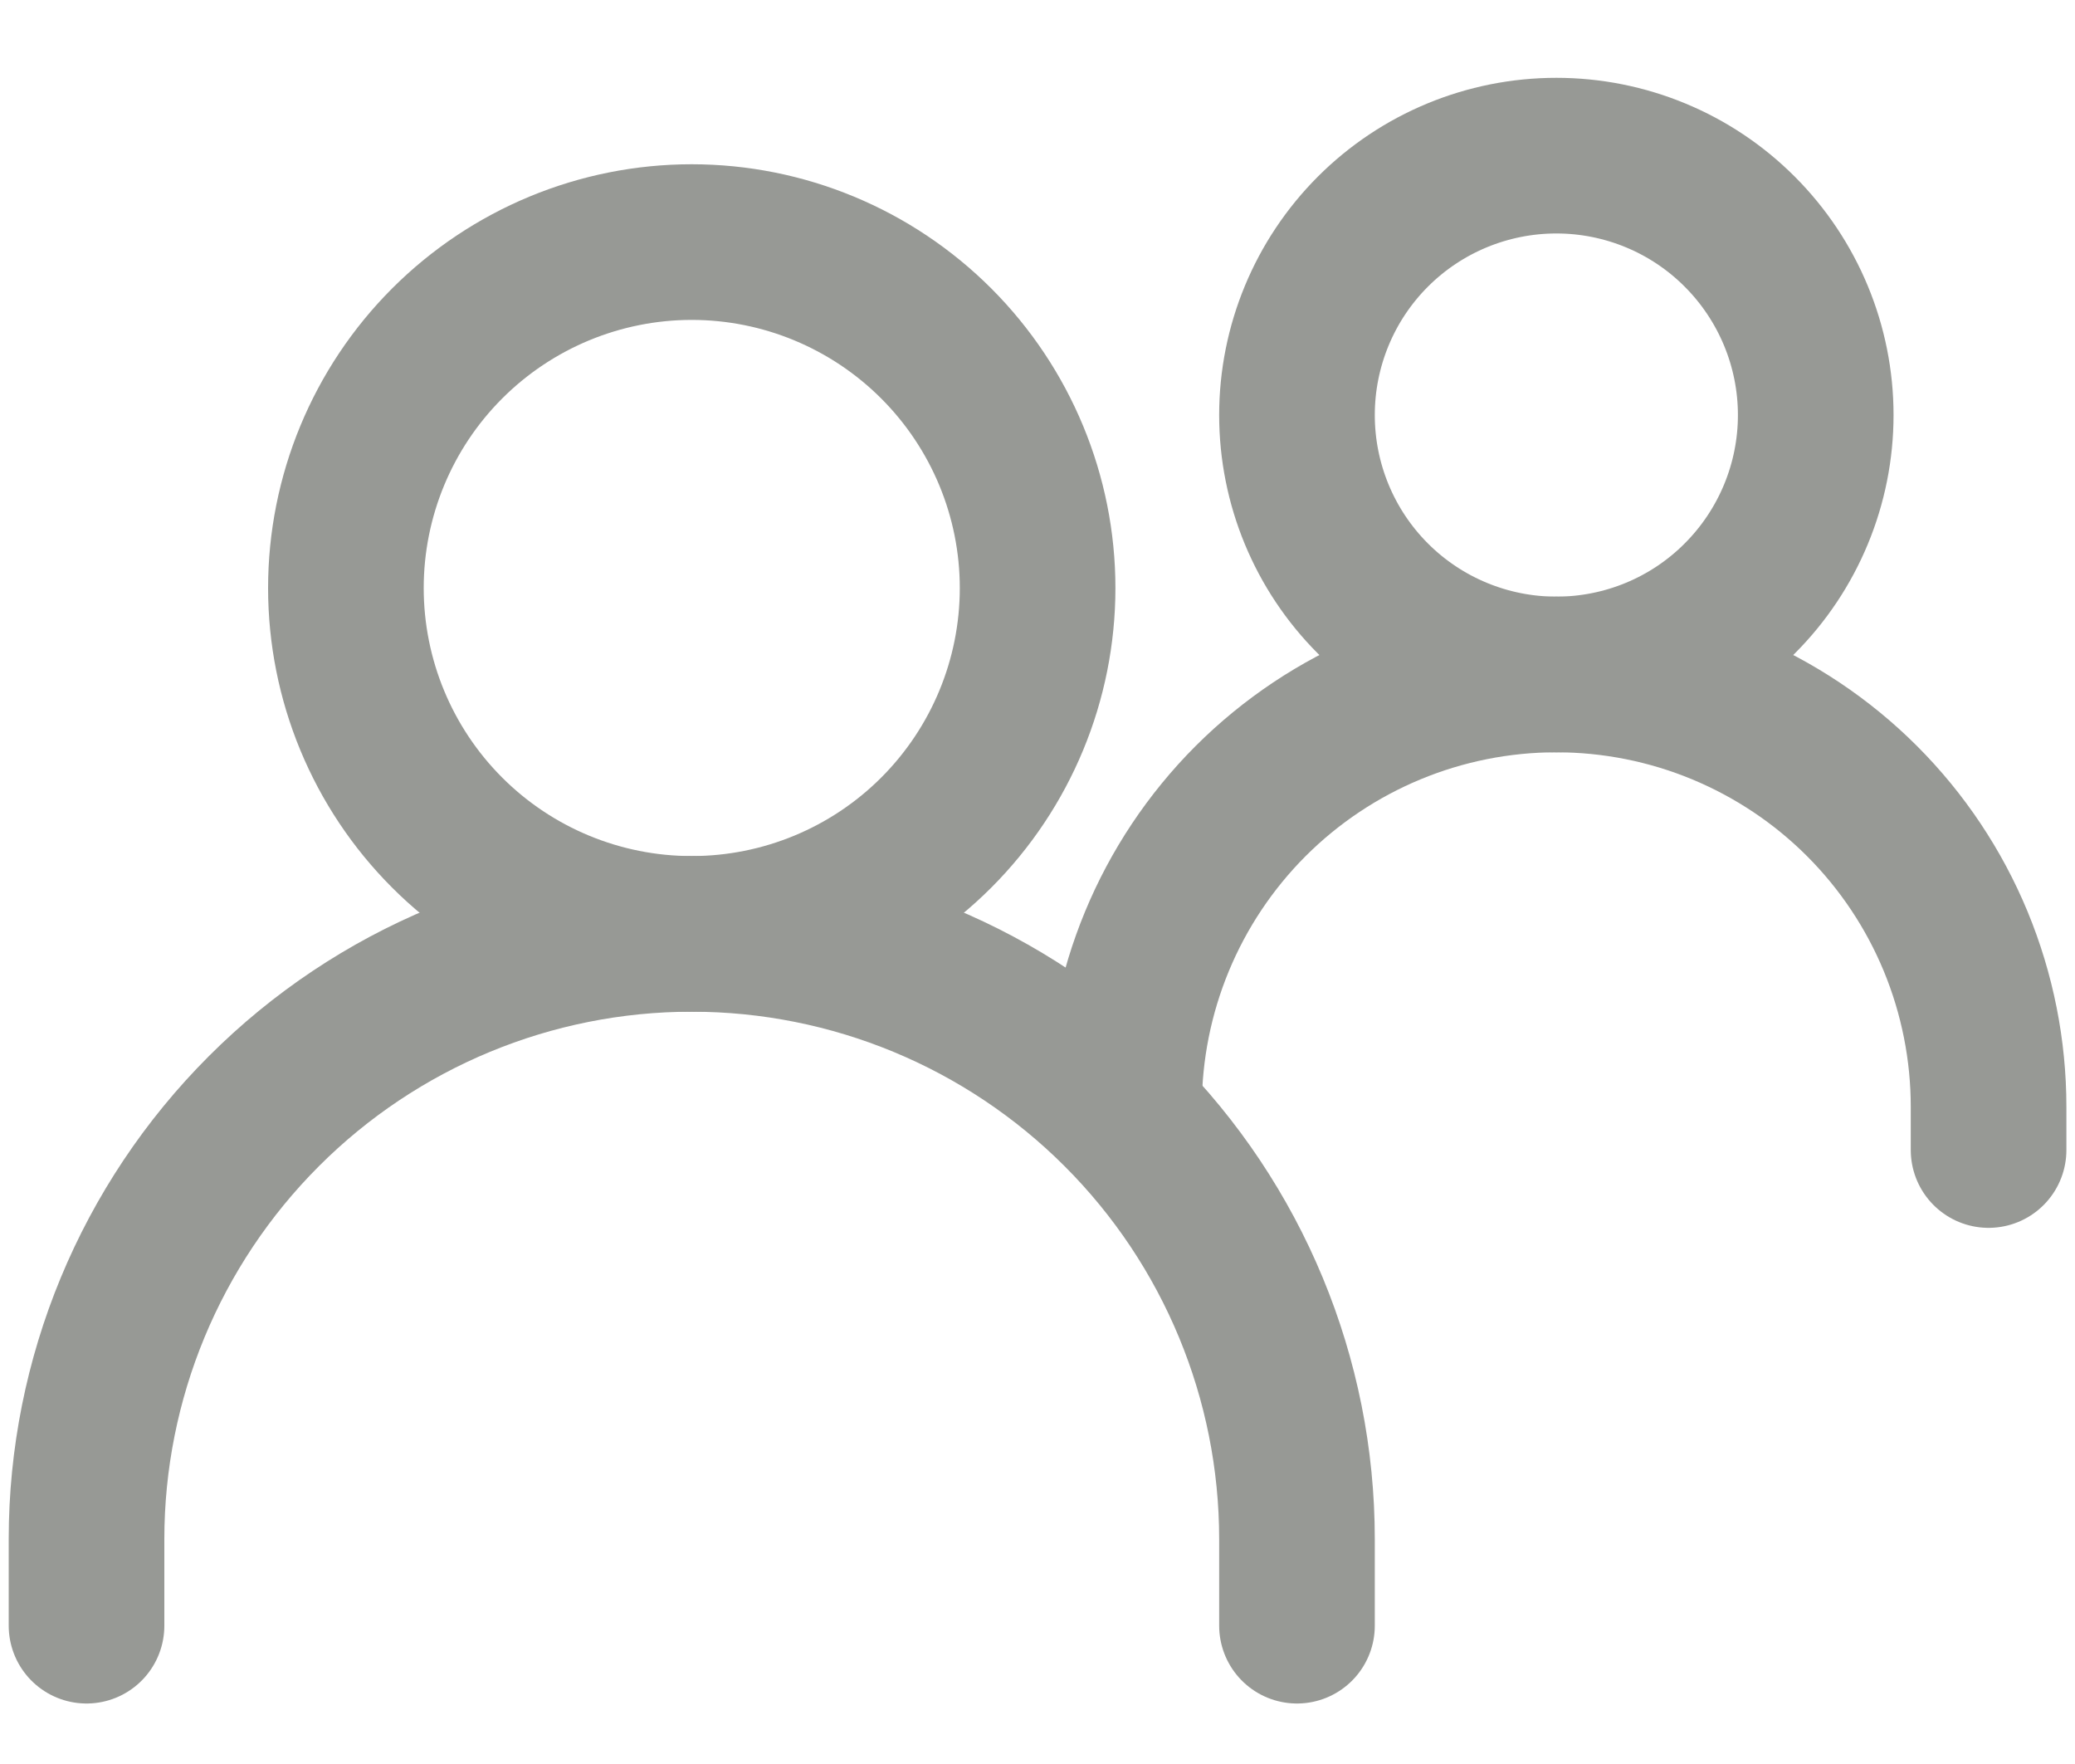 <svg xmlns="http://www.w3.org/2000/svg" width="20" height="17" viewBox="0 0 20 17" fill="none">
<path d="M0.834 15.667V14.833C0.834 13.286 1.449 11.803 2.543 10.709C3.636 9.615 5.12 9 6.667 9C8.214 9 9.698 9.615 10.792 10.709C11.886 11.803 12.501 13.286 12.501 14.833V15.667" stroke="#979995" stroke-width="1.5" stroke-linecap="round"/>
<path d="M10.834 10.667C10.834 9.562 11.273 8.502 12.054 7.72C12.836 6.939 13.896 6.5 15.001 6.5C15.548 6.5 16.09 6.608 16.595 6.817C17.101 7.027 17.56 7.333 17.947 7.72C18.334 8.107 18.641 8.567 18.85 9.072C19.059 9.578 19.167 10.12 19.167 10.667V11.083" stroke="#979995" stroke-width="1.5" stroke-linecap="round"/>
<path d="M6.667 9C7.551 9 8.399 8.649 9.024 8.024C9.649 7.399 10.001 6.551 10.001 5.667C10.001 4.783 9.649 3.935 9.024 3.31C8.399 2.685 7.551 2.333 6.667 2.333C5.783 2.333 4.935 2.685 4.31 3.31C3.685 3.935 3.334 4.783 3.334 5.667C3.334 6.551 3.685 7.399 4.31 8.024C4.935 8.649 5.783 9 6.667 9ZM15.001 6.5C15.664 6.5 16.3 6.237 16.768 5.768C17.237 5.299 17.501 4.663 17.501 4C17.501 3.337 17.237 2.701 16.768 2.232C16.3 1.763 15.664 1.5 15.001 1.5C14.338 1.5 13.702 1.763 13.233 2.232C12.764 2.701 12.501 3.337 12.501 4C12.501 4.663 12.764 5.299 13.233 5.768C13.702 6.237 14.338 6.5 15.001 6.5Z" stroke="#979995" stroke-width="1.5" stroke-linecap="round" stroke-linejoin="round"/>
</svg>